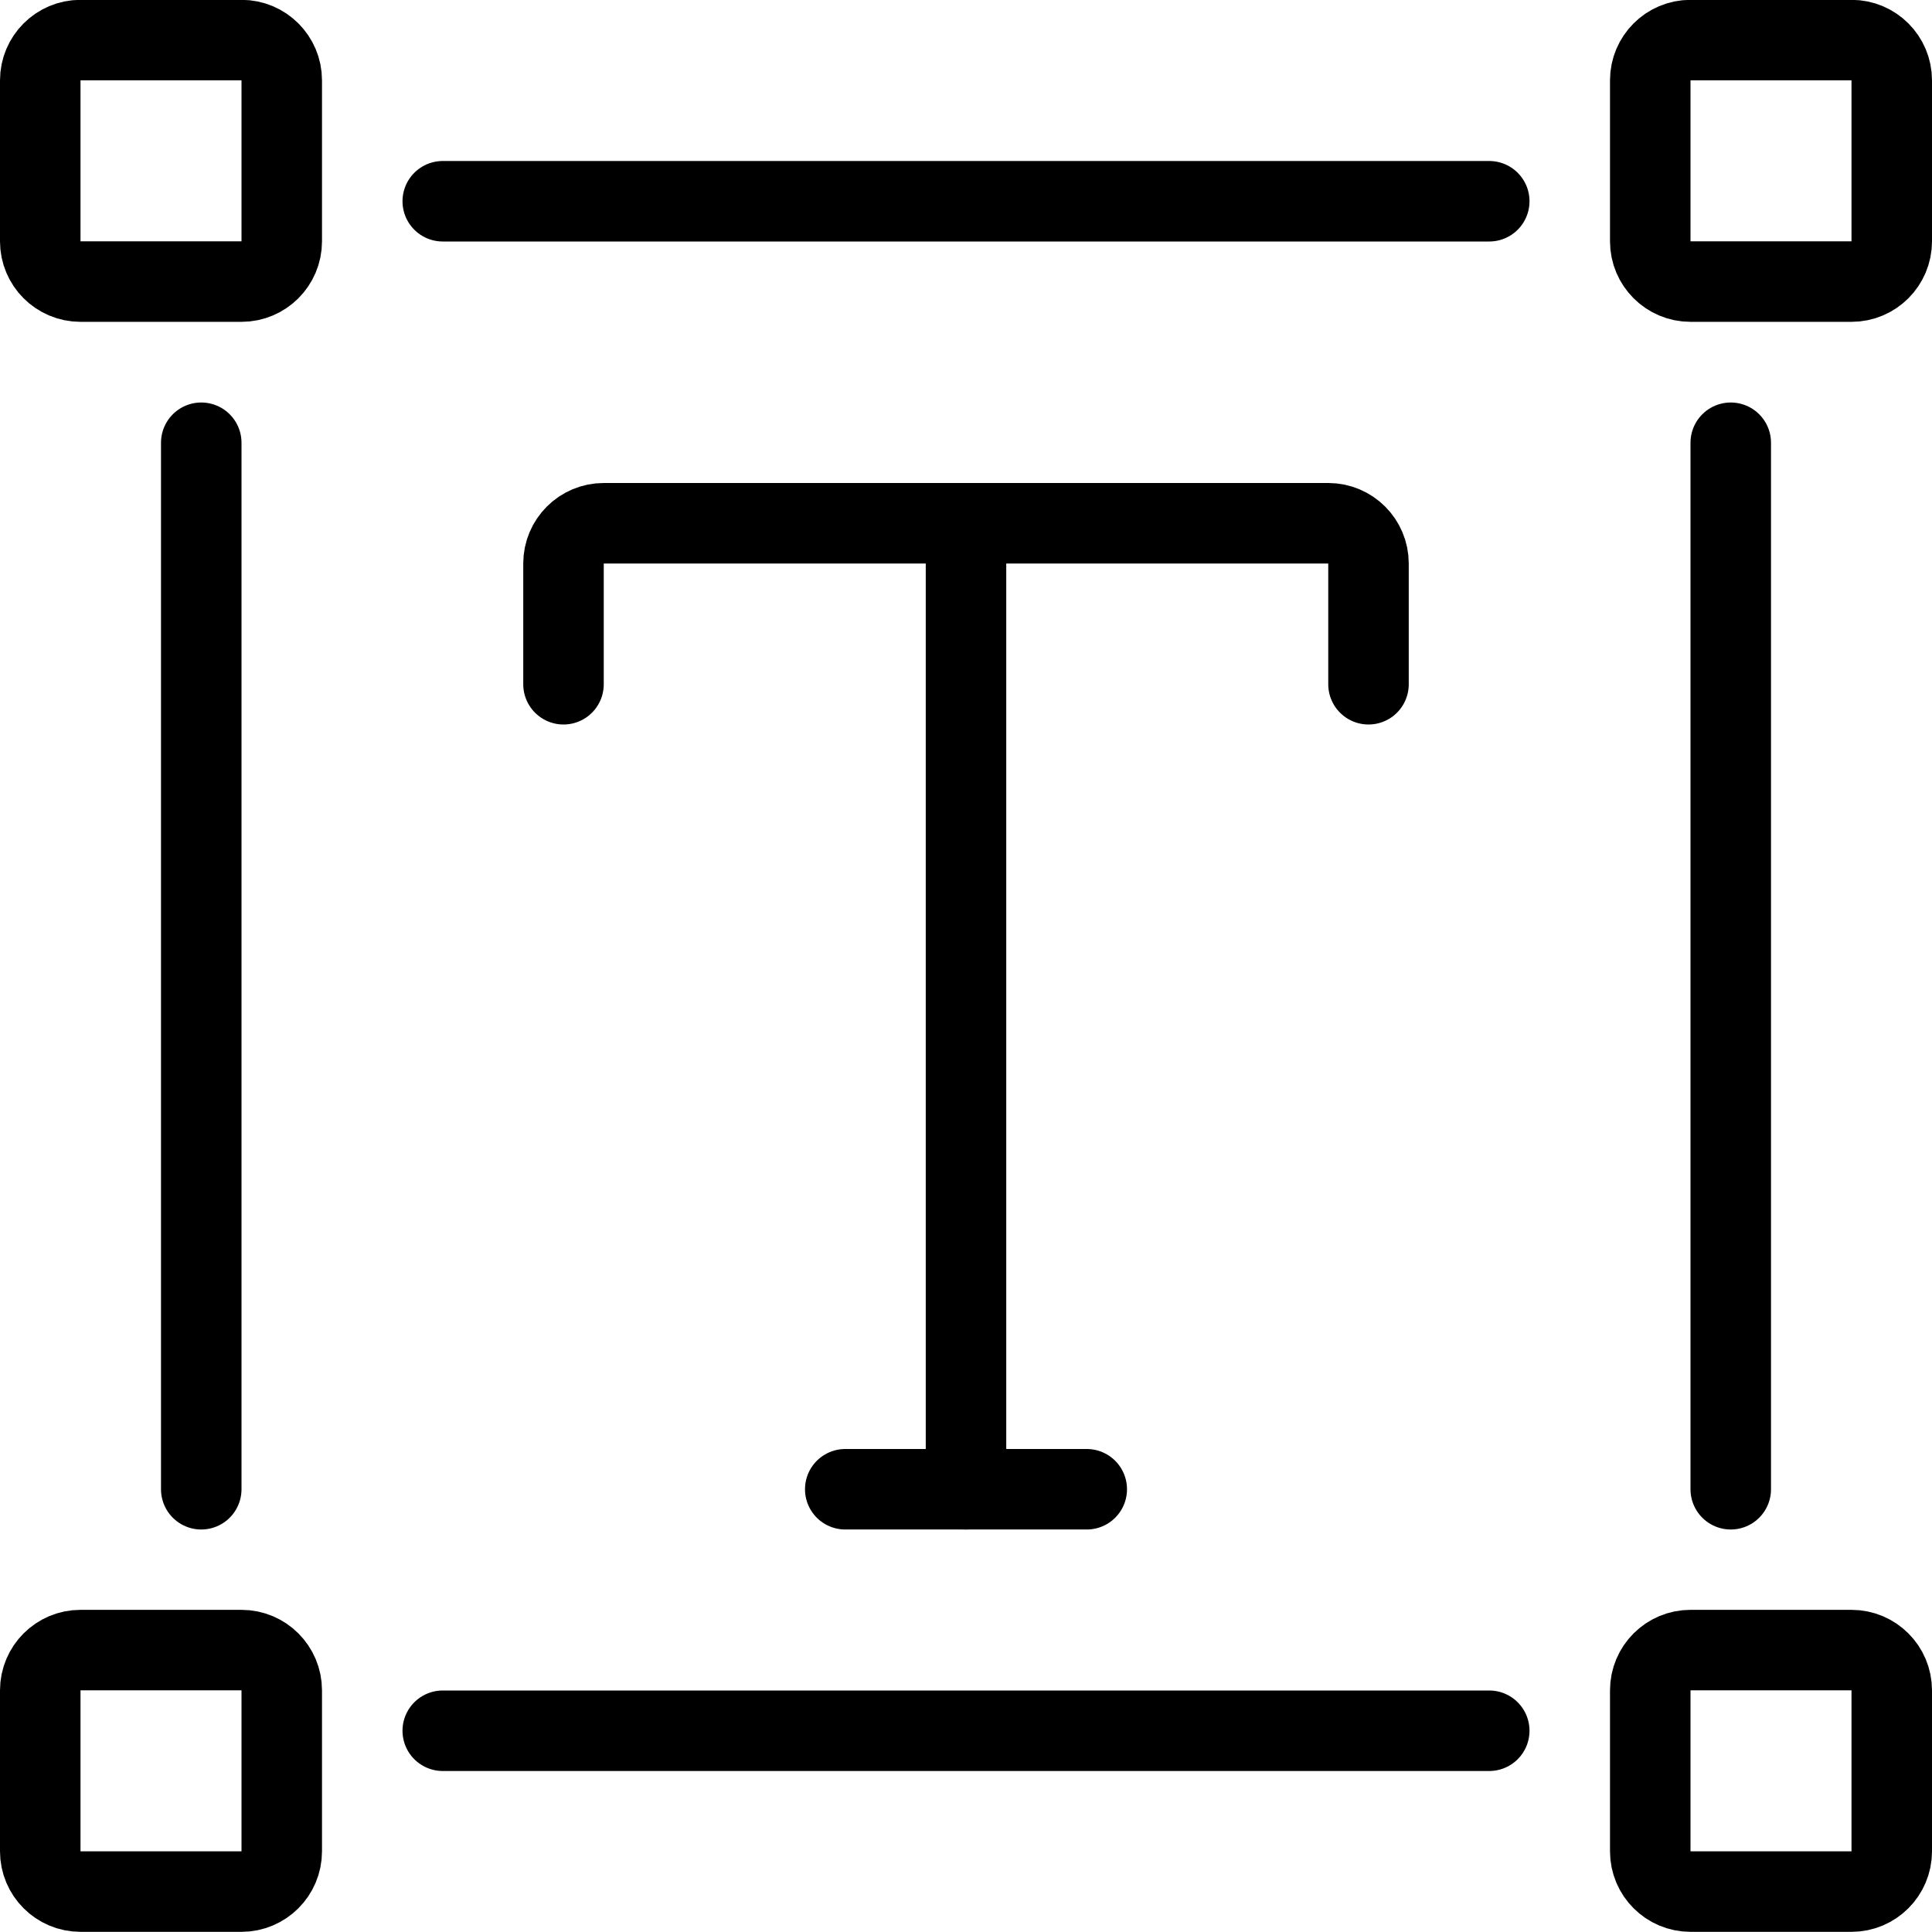 <?xml version="1.0" encoding="UTF-8"?>
<svg version="1.1" viewBox="0 0 24 24" xmlns="http://www.w3.org/2000/svg" xmlns:xlink="http://www.w3.org/1999/xlink">
    <!--Generated by IJSVG (https://github.com/iconjar/IJSVG)-->
    <g stroke-linecap="round" stroke-width="1" stroke="#000" fill="none" stroke-linejoin="round">
        <path d="M21.5,5.5v13"></path>
        <path d="M5.5,2.5h13"></path>
        <path d="M2.5,18.5v-13"></path>
        <path d="M18.5,21.5h-13"></path>
        <path d="M1,3.498c-0.276,0 -0.5,-0.224 -0.5,-0.5v-2c0,-0.276 0.224,-0.5 0.5,-0.5h2c0.276,0 0.5,0.224 0.5,0.5v2c0,0.276 -0.224,0.5 -0.5,0.5Z"></path>
        <path d="M21,3.498c-0.276,0 -0.5,-0.224 -0.5,-0.5v-2c0,-0.276 0.224,-0.5 0.5,-0.5h2c0.276,0 0.5,0.224 0.5,0.5v2c0,0.276 -0.224,0.5 -0.5,0.5Z"></path>
        <path d="M1,23.498c-0.276,0 -0.5,-0.224 -0.5,-0.5v-2c0,-0.276 0.224,-0.5 0.5,-0.5h2c0.276,0 0.5,0.224 0.5,0.5v2c0,0.276 -0.224,0.5 -0.5,0.5Z"></path>
        <path d="M21,23.498c-0.276,0 -0.5,-0.224 -0.5,-0.5v-2c0,-0.276 0.224,-0.5 0.5,-0.5h2c0.276,0 0.5,0.224 0.5,0.5v2c0,0.276 -0.224,0.5 -0.5,0.5Z"></path>
        <path d="M7,8.5v-1.5l5.32907e-15,7.54979e-08c-4.16963e-08,-0.276 0.224,-0.5 0.5,-0.5h9l-5.96244e-09,1.77636e-15c0.276,-4.49893e-08 0.5,0.224 0.5,0.5c3.55271e-15,2.54893e-08 7.10543e-15,5.00086e-08 7.10543e-15,7.54979e-08v1.5"></path>
        <path d="M12,6.5v12"></path>
        <path d="M10.5,18.5h3"></path>
    </g>
</svg>